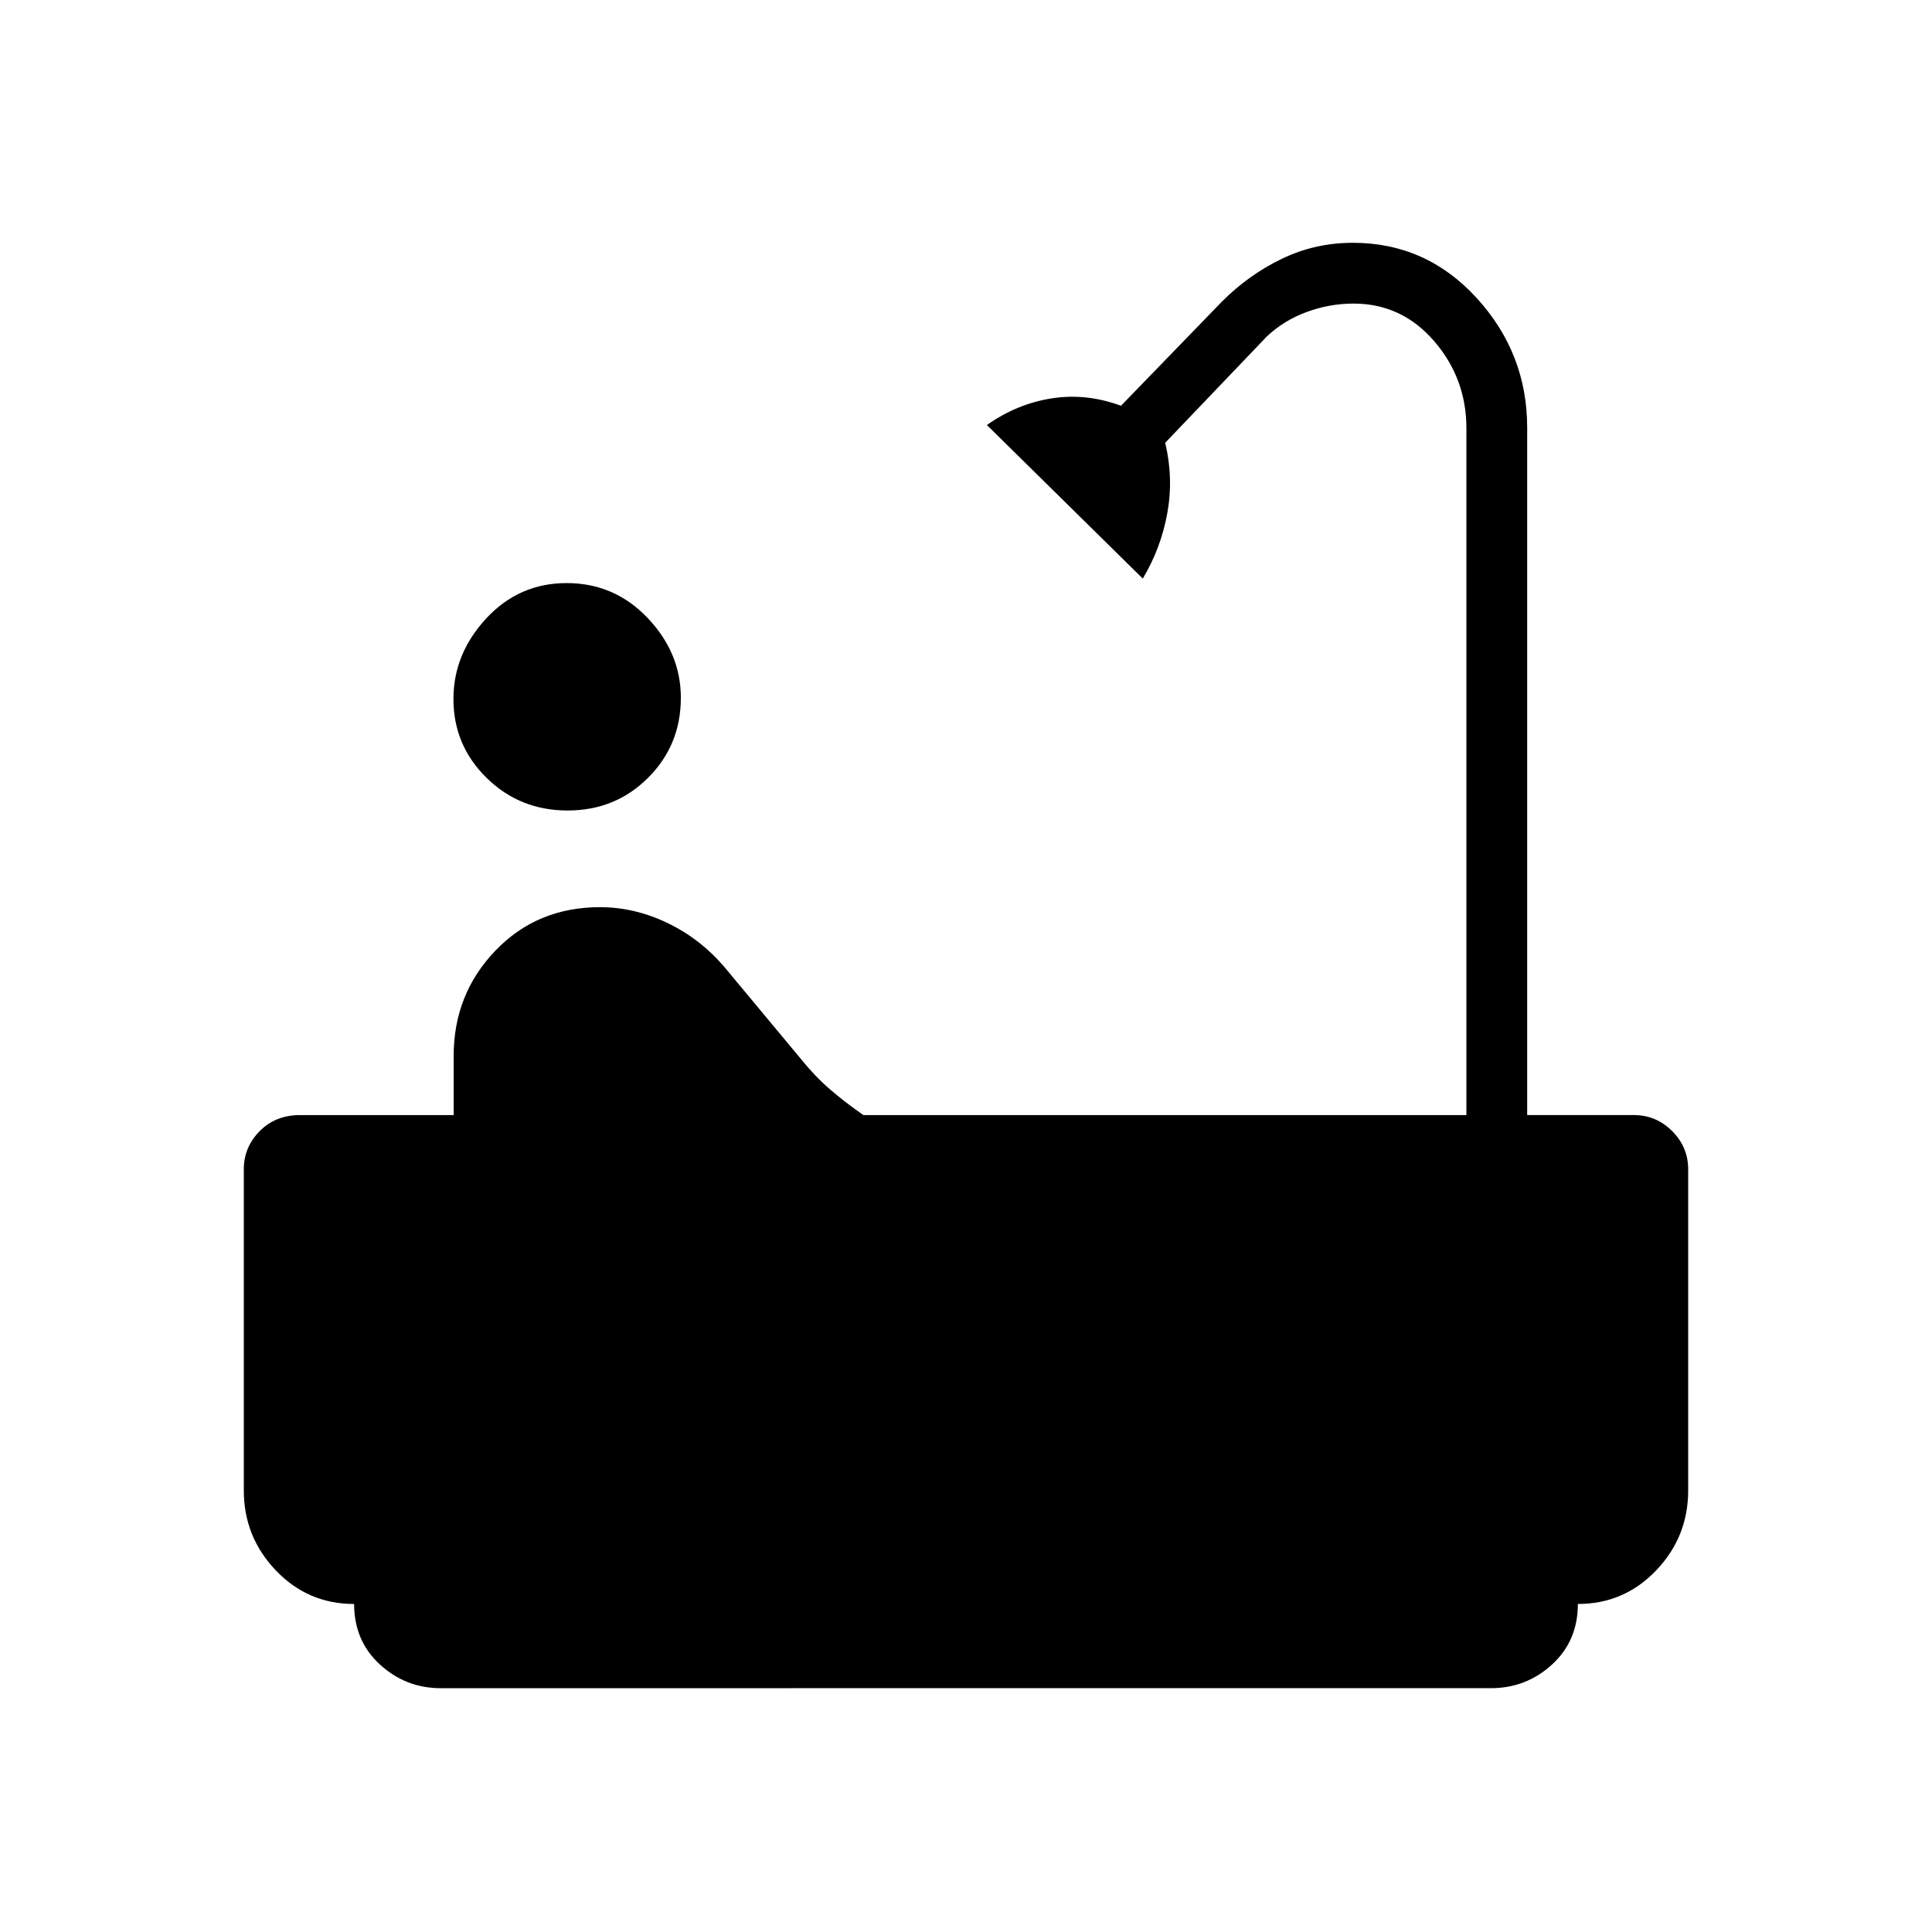 <svg xmlns="http://www.w3.org/2000/svg" height="48" viewBox="0 -960 960 960" width="48"><path d="M282.04-557.27q-23.73 0-40.23-16.18-16.5-16.18-16.5-39.22 0-22.43 16.27-40.01 16.28-17.59 40-17.59t40.22 17.34q16.51 17.33 16.51 39.67 0 23.48-16.28 39.74-16.27 16.25-39.99 16.25Zm-63.07 436.12q-17.32 0-30.16-11.74-12.85-11.75-12.85-30.1-22.97 0-38.89-16.67-15.92-16.66-15.92-39.76v-159.54q0-11.04 7.9-19 7.89-7.96 19.95-7.96h76.42v-29.4q0-30.68 20.73-52.3 20.73-21.61 51.97-21.61 17 0 33.23 7.71 16.23 7.71 28.34 21.71l38.57 46.35q6.62 8.22 14.12 14.72 7.5 6.5 16.66 12.82h299.61v-341.23q0-24.83-16.1-43.42-16.11-18.58-39.99-18.58-11.88 0-23.24 4.17-11.36 4.17-19.85 12.18l-50.49 52.82q4.19 17.55 1.05 34.94-3.13 17.4-12.19 32.54l-77.46-76.3q14.9-10.52 32.15-13.24 17.24-2.72 34.47 3.67l50.25-51.84q13.19-13.22 29.67-21.18 16.47-7.96 35.3-7.96 36.48 0 61.56 27.47 25.07 27.47 25.07 64.41v341.55h53.03q11.05 0 19.01 7.96 7.96 7.96 7.96 19v159.54q0 23.1-15.92 39.76-15.92 16.67-38.89 16.67 0 18.35-12.85 30.1-12.84 11.74-30.31 11.74H218.97Z"/></svg>